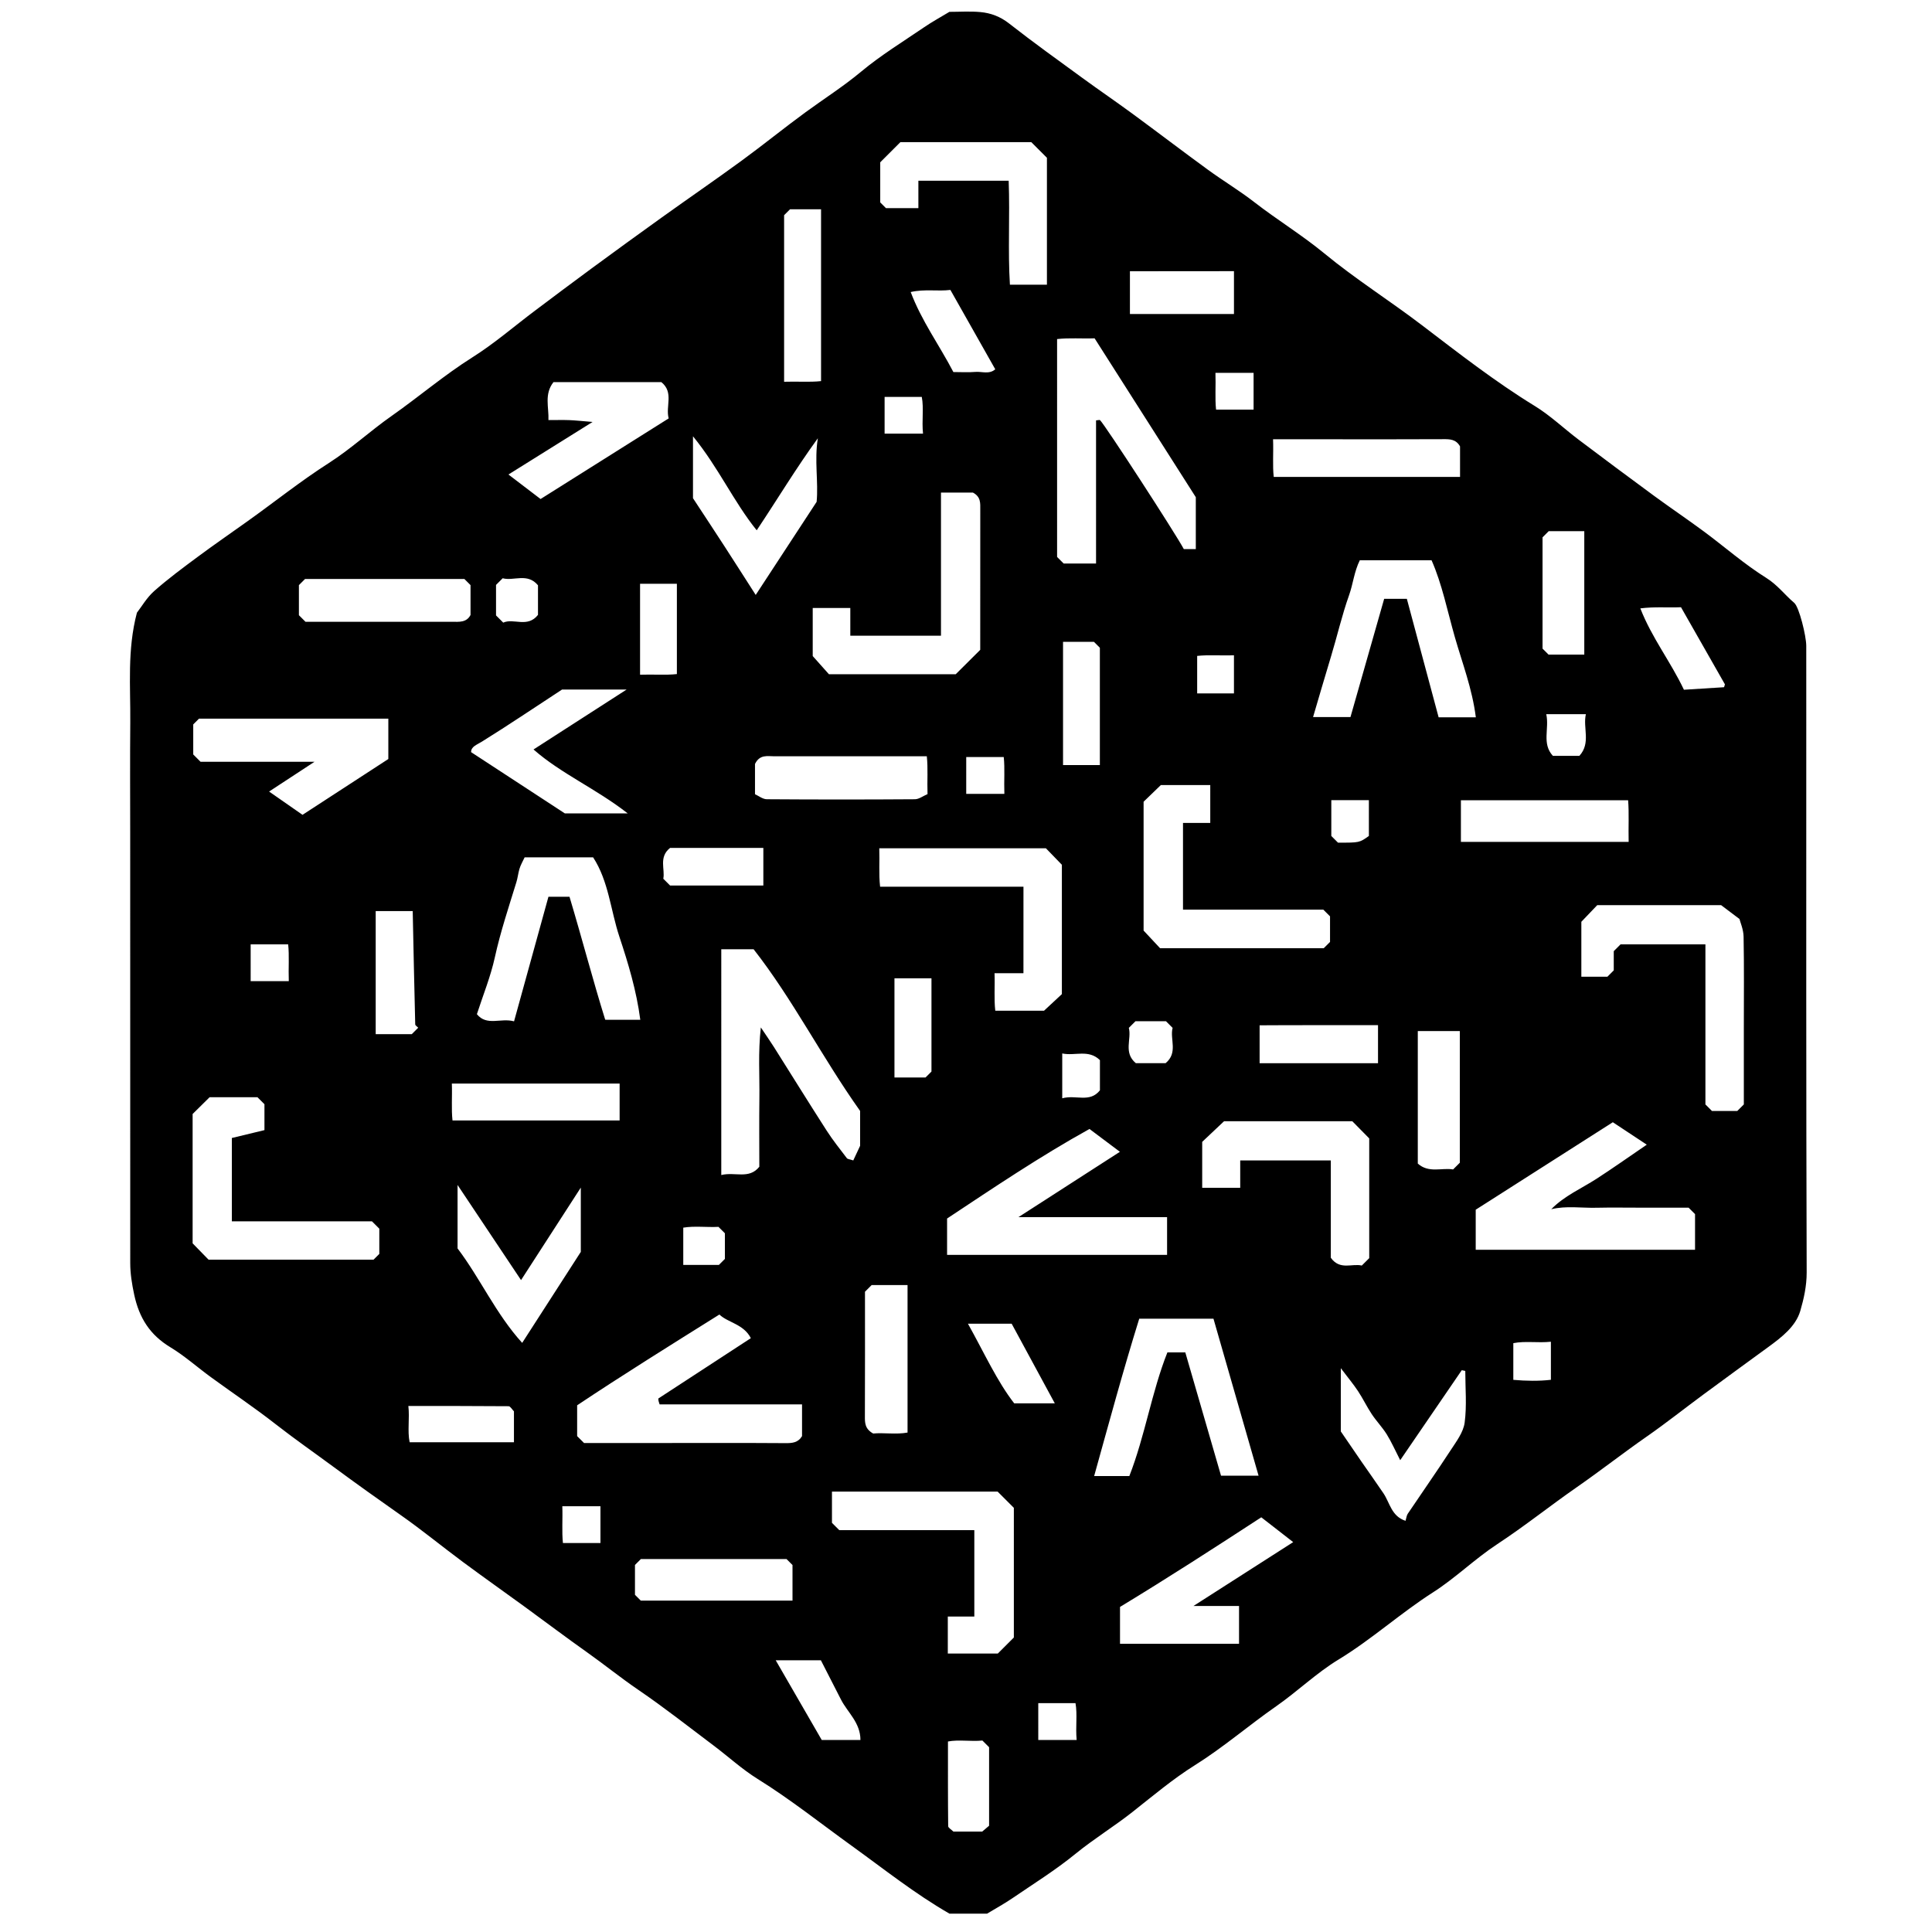 <?xml version="1.0" encoding="iso-8859-1"?>
<!-- Generator: Adobe Illustrator 19.0.0, SVG Export Plug-In . SVG Version: 6.00 Build 0)  -->
<svg version="1.1" id="Layer_1" xmlns="http://www.w3.org/2000/svg" xmlns:xlink="http://www.w3.org/1999/xlink" x="0px" y="0px"
	 viewBox="0 0 500 500" enable-background="new 0 0 500 500" xml:space="preserve">
<path d="M255.453,495.25c-3.217,0-6.531,0-9.737,0c-8.95-5.149-16.925-11.525-25.203-17.488
	c-8.109-5.841-15.933-12.088-24.452-17.381c-4.02-2.498-7.558-5.764-11.36-8.621c-6.469-4.861-12.832-9.885-19.515-14.435
	c-4.564-3.107-8.832-6.582-13.33-9.762c-5.469-3.866-10.811-7.911-16.226-11.853c-5.247-3.82-10.555-7.56-15.768-11.426
	c-5.403-4.007-10.61-8.287-16.113-12.148c-5.796-4.067-11.554-8.172-17.254-12.376c-5.075-3.744-10.25-7.343-15.227-11.235
	c-5.417-4.236-11.145-8.074-16.705-12.129c-3.51-2.56-6.784-5.496-10.483-7.734c-5.273-3.19-8.054-7.568-9.348-13.594
	c-0.596-2.776-1.026-5.451-1.027-8.229c-0.017-37.077-0.011-74.155-0.011-111.232c0-9.528-0.069-19.057,0.02-28.585
	c0.088-9.36-0.832-18.773,1.722-28.46c1.225-1.573,2.555-3.909,4.46-5.594c3.563-3.15,7.407-5.994,11.232-8.832
	c4.257-3.159,8.625-6.168,12.941-9.247c7.031-5.015,13.769-10.415,21.073-15.084c5.652-3.612,10.637-8.252,16.144-12.114
	c7.08-4.965,13.649-10.601,20.999-15.231c5.667-3.57,10.782-8.015,16.157-12.053c4.894-3.676,9.784-7.357,14.717-10.98
	c6.027-4.427,12.075-8.826,18.153-13.182c6.86-4.915,13.82-9.693,20.634-14.671c5.593-4.086,10.972-8.466,16.566-12.552
	c4.777-3.49,9.757-6.656,14.338-10.472c5.1-4.247,10.822-7.753,16.325-11.506c2.078-1.418,4.298-2.627,6.528-3.976
	c2.593,0,5.301-0.185,7.973,0.051c2.724,0.241,5.185,1.162,7.479,2.96c6.205,4.864,12.621,9.461,18.992,14.112
	c4.282,3.126,8.667,6.111,12.94,9.248c6.523,4.789,12.954,9.704,19.493,14.47c3.954,2.882,8.172,5.411,12.033,8.407
	c5.916,4.59,12.348,8.512,18.096,13.249c8.11,6.683,16.987,12.268,25.321,18.624c9.492,7.239,18.948,14.615,29.181,20.889
	c4.036,2.475,7.524,5.833,11.328,8.702c6.46,4.873,12.949,9.71,19.472,14.499c4.273,3.137,8.676,6.1,12.936,9.255
	c5.406,4.004,10.495,8.493,16.179,12.039c2.888,1.802,4.763,4.37,7.218,6.449c1.277,1.082,3.106,8.565,3.113,11.105
	c0.015,5.8,0.005,11.6,0.005,17.399c0,48.264-0.049,96.529,0.102,144.792c0.011,3.503-0.751,6.864-1.654,9.95
	c-1.169,3.997-4.801,6.804-8.251,9.321c-5.568,4.063-11.144,8.116-16.691,12.209c-4.925,3.634-9.721,7.449-14.741,10.945
	c-6.141,4.277-12.036,8.891-18.172,13.155c-6.929,4.814-13.511,10.095-20.579,14.734c-5.781,3.794-10.804,8.753-16.625,12.474
	c-8.444,5.397-15.859,12.168-24.446,17.385c-5.721,3.476-10.633,8.256-16.152,12.101c-7.096,4.942-13.635,10.616-21,15.226
	c-5.677,3.554-10.855,7.925-16.132,12.09c-4.809,3.796-10.04,6.985-14.805,10.872c-5.147,4.198-10.834,7.74-16.336,11.494
	C259.9,492.694,257.68,493.903,255.453,495.25z M283.657,108.794c0.633-0.049,0.917-0.159,1.021-0.066
	c1.211,1.078,19.498,29.27,21.693,33.375c1.011,0,1.986,0,3.102,0c0-4.868,0-9.57,0-13.427
	c-8.964-14.072-17.544-27.542-26.192-41.119c-3.356,0.122-6.558-0.163-9.708,0.193c0,19.125,0,37.757,0.002,56.389
	c0.586,0.586,1.171,1.171,1.695,1.695c2.698,0,5.33,0,8.387,0C283.657,133.366,283.657,121.057,283.657,108.794z M186.666,304.097
	c3.596-0.885,7.168,1.186,9.846-2.141c0-5.843-0.062-11.824,0.018-17.803c0.078-5.836-0.364-11.698,0.373-18.258
	c1.434,2.143,2.449,3.586,3.39,5.076c4.551,7.208,9.038,14.458,13.645,21.63c1.591,2.477,3.446,4.786,5.228,7.135
	c0.191,0.252,0.703,0.261,1.661,0.583c0.317-0.677,0.76-1.625,1.768-3.783c0-1.961,0-5.677,0-9.029
	c-9.87-13.897-17.473-28.964-27.565-41.847c-3.055,0-5.688,0-8.363,0C186.666,265.065,186.666,284.242,186.666,304.097z
	 M381.914,313.072c0,3.557,0,7.019,0,10.363c19.122,0,38.03,0,56.761,0c0-3.346,0-6.393,0-9.224
	c-0.638-0.638-1.077-1.077-1.665-1.665c-3.963,0-8.077,0-12.191,0c-3.927,0-7.856-0.068-11.782,0.02
	c-3.817,0.086-7.665-0.559-11.572,0.377c3.391-3.475,7.784-5.335,11.719-7.877c4.176-2.698,8.235-5.579,12.999-8.826
	c-3.494-2.31-6.319-4.177-8.787-5.807C405.461,298.048,393.846,305.459,381.914,313.072z M151.147,373.448c7.1,0,14.124,0,21.149,0
	c10.33,0,20.66-0.035,30.99,0.034c1.748,0.012,3.262-0.106,4.281-1.816c0-2.552,0-5.179,0-8.209c-12.414,0-24.705,0-36.86,0
	c-0.181-0.588-0.262-0.768-0.288-0.955c-0.028-0.203-0.089-0.539,0.005-0.601c7.876-5.157,15.767-10.293,23.894-15.585
	c-1.861-3.664-5.929-3.997-8.138-6.119c-12.741,7.98-25.092,15.671-36.815,23.493c0,3.145,0,5.602,0,7.975
	C149.886,372.187,150.324,372.625,151.147,373.448z M245.104,324.76c19.034,0,37.949,0,56.934,0c0-3.26,0-6.303,0-9.763
	c-12.411,0-24.71,0-38.463,0c9.476-6.104,17.731-11.422,26.257-16.914c-2.482-1.861-4.963-3.723-7.874-5.906
	c-12.703,7.037-24.747,15.156-36.854,23.177C245.104,318.508,245.104,321.552,245.104,324.76z M419.399,244.399
	c7.398,0,14.583,0,21.962,0c0,14.016,0,27.823,0,41.427c0.64,0.64,1.079,1.079,1.69,1.691c2.033,0,4.253,0,6.56,0
	c0.5-0.5,1.085-1.085,1.692-1.692c0-6.596,0-13.214,0-19.831c0-7.862,0.086-15.725-0.063-23.584
	c-0.035-1.869-0.857-3.723-1.067-4.576c-2.058-1.553-3.299-2.489-4.74-3.576c-10.452,0-21.207,0-32.074,0
	c-1.363,1.426-2.788,2.917-4.108,4.299c0,4.726,0,9.43,0,14.22c2.422,0,4.638,0,6.742,0c0.551-0.55,0.989-0.989,1.646-1.646
	c0-1.57,0-3.38,0-4.972C418.294,245.504,418.733,245.065,419.399,244.399z M53.976,326.002c14.489,0,28.705,0,42.7,0
	c0.655-0.655,1.094-1.094,1.489-1.489c0-2.266,0-4.483,0-6.533c-0.598-0.598-1.037-1.037-1.898-1.898c-11.875,0-24.177,0-36.267,0
	c0-7.607,0-14.793,0-21.569c3.064-0.741,5.846-1.413,8.44-2.04c0-2.651,0-4.705,0-6.704c-0.64-0.64-1.225-1.225-1.81-1.81
	c-4.137,0-8.275,0-12.383,0c-1.483,1.465-2.952,2.914-4.396,4.341c0,11.218,0,22.389,0,33.474
	C51.336,323.296,52.777,324.773,53.976,326.002z M313.216,203.173c-4.637,0-8.779,0-12.788,0c-1.554,1.5-3.039,2.935-4.466,4.313
	c0,11.276,0,22.455,0,33.346c1.555,1.665,2.962,3.171,4.263,4.562c14.256,0,28.329,0,42.364,0c0.623-0.623,1.209-1.209,1.623-1.623
	c0-2.398,0-4.623,0-6.621c-0.643-0.643-1.082-1.082-1.739-1.739c-11.942,0-24.103,0-36.313,0c0-7.556,0-14.892,0-22.441
	c2.496,0,4.718,0,7.055,0C313.216,209.706,313.216,206.659,313.216,203.173z M243.524,127.485c0,12.655,0,24.816,0,37.034
	c-7.821,0-15.424,0-23.465,0c0-2.483,0-4.856,0-7.171c-3.489,0-6.537,0-9.727,0c0,4.447,0,8.737,0,12.44
	c1.637,1.835,3.001,3.365,4.2,4.71c11.418,0,22.578,0,32.803,0c2.394-2.383,4.276-4.256,6.348-6.318
	c0-11.824-0.01-24.044,0.012-36.263c0.003-1.669,0.174-3.34-1.897-4.432C249.446,127.485,246.814,127.485,243.524,127.485z
	 M165.707,263.915c-0.985-7.54-3.126-14.614-5.412-21.496c-2.279-6.863-2.768-14.354-6.797-20.541c-5.841,0-11.616,0-17.723,0
	c-0.444,0.968-1.059,1.978-1.369,3.074c-0.314,1.11-0.423,2.242-0.777,3.39c-1.982,6.436-4.118,12.831-5.57,19.443
	c-1.094,4.98-3.053,9.769-4.641,14.687c2.577,3.161,6.121,0.899,9.619,1.848c3.016-10.928,5.98-21.666,8.898-32.235
	c2.239,0,4.182,0,5.453,0c3.29,10.97,6.047,21.579,9.242,31.829C159.885,263.915,162.516,263.915,165.707,263.915z M270.678,219.533
	c-14.472,0-28.676,0-43.122,0c0.123,3.394-0.161,6.593,0.213,9.942c12.61,0,24.749,0,37.103,0
	c-0.004,7.531,0.005,14.857-0.006,22.385c-2.839,0-5.055,0-7.481,0c0.13,3.399-0.169,6.595,0.193,9.716c4.653,0,8.783,0,12.614,0
	c1.669-1.554,3.176-2.957,4.62-4.301c0-11.28,0-22.438,0-33.474C273.316,222.256,271.881,220.775,270.678,219.533z M262.384,390.226
	c-1.68-1.68-2.995-2.995-4.195-4.195c-14.318,0-28.521,0-42.878,0c0,2.775,0,5.404,0,8.08c0.539,0.539,1.123,1.123,1.89,1.89
	c11.541,0,23.264,0,34.953,0c0,7.508,0,14.83,0,22.356c-2.506,0-4.721,0-6.863,0c0,3.412,0,6.6,0,9.574c4.592,0,8.877,0,12.946,0
	c1.517-1.517,2.831-2.832,4.147-4.146C262.384,412.634,262.384,401.481,262.384,390.226z M381.946,185.645
	c-0.953-7.492-3.519-14.066-5.424-20.733c-1.935-6.769-3.333-13.817-6.036-19.919c-6.589,0-12.532,0-18.569,0
	c-1.469,2.977-1.754,6.165-2.763,8.998c-1.883,5.284-3.105,10.711-4.729,16.039c-1.585,5.201-3.091,10.427-4.603,15.543
	c3.259,0,6.309,0,9.678,0c2.963-10.396,5.904-20.714,8.721-30.598c2.449,0,4.233,0,5.87,0c2.779,10.361,5.48,20.432,8.226,30.67
	C375.169,185.645,378.215,185.645,381.946,185.645z M325.718,381.91c-3.939-13.71-7.808-27.176-11.672-40.626
	c-6.317,0-12.673,0-19.213,0c-4.188,13.444-7.826,26.941-11.668,40.716c3.301,0,5.933,0,9.106,0
	c4.057-10.364,5.771-21.722,9.847-31.994c1.968,0,3.352,0,4.64,0c3.152,10.879,6.25,21.571,9.243,31.904
	C319.559,381.91,322.605,381.91,325.718,381.91z M100.499,196.433c0-3.059,0-6.666,0-10.442c-16.361,0-32.79,0-49.001,0
	c-0.656,0.656-1.095,1.095-1.489,1.489c0,2.678,0,5.309,0,7.773c0.597,0.597,1.035,1.035,1.894,1.894c9.39,0,19.207,0,29.497,0
	c-4.276,2.801-8.016,5.251-11.76,7.704c3.015,2.1,5.865,4.085,8.652,6.026C85.743,206.03,92.894,201.379,100.499,196.433z
	 M227.804,42c0,3.687,0,7.154,0,10.382c0.659,0.659,1.098,1.098,1.48,1.48c2.695,0,5.329,0,8.392,0c0-2.531,0-4.899,0-7.091
	c8.044,0,15.649,0,23.369,0c0.341,9.176-0.229,18.185,0.321,26.907c3.495,0,6.544,0,9.578,0c0-11.153,0-22.069,0-32.843
	c-1.46-1.46-2.778-2.778-4.047-4.047c-11.381,0-22.712,0-33.877,0C231.099,38.707,229.341,40.463,227.804,42z M349.975,290.175
	c-11.161,0-22.338,0-33.193,0c-2.111,1.993-4.057,3.83-5.655,5.338c0,4.273,0,8.139,0,11.886c3.319,0,6.367,0,9.841,0
	c0-2.542,0-4.911,0-7.077c8.039,0,15.64,0,23.447,0c0,8.63,0,17.06,0,25.191c2.38,3.311,5.51,1.399,8.014,2.014
	c0.75-0.75,1.336-1.336,1.925-1.921c0-10.347,0-20.695,0-30.986C352.88,293.124,351.431,291.653,349.975,290.175z M326.419,392.677
	c-12.071,7.871-24.26,15.743-36.56,23.194c0,3.337,0,6.379,0,9.542c10.353,0,20.573,0,30.803,0c0-3.28,0-6.323,0-9.792
	c-3.735,0-7.357,0-11.788,0c9.088-5.82,17.382-11.13,25.804-16.523C332.126,397.113,329.79,395.298,326.419,392.677z M139.9,129.146
	c11.046-6.952,22.038-13.869,33.152-20.864c-0.855-3.165,1.403-6.719-1.896-9.386c-9.197,0-18.458,0-27.919,0
	c-2.442,3.098-1.165,6.489-1.3,9.818c2.123,0,3.777-0.047,5.426,0.014c1.494,0.055,2.983,0.227,5.998,0.471
	c-8.099,5.059-14.868,9.287-21.778,13.603C134.343,124.906,136.71,126.713,139.9,129.146z M362.371,377.896
	c-1.344-2.617-2.272-4.748-3.488-6.7c-1.143-1.834-2.681-3.418-3.879-5.222c-1.276-1.922-2.274-4.029-3.548-5.952
	c-1.192-1.8-2.587-3.466-4.454-5.931c0,6.24,0,11.347,0,16.363c1.834,2.682,3.585,5.261,5.355,7.826
	c1.886,2.732,3.822,5.43,5.678,8.183c1.663,2.467,2.064,5.952,5.719,7.122c0.223-0.742,0.265-1.364,0.565-1.811
	c3.696-5.497,7.501-10.923,11.119-16.47c1.459-2.237,3.277-4.626,3.612-7.123c0.59-4.39,0.165-8.916,0.165-13.384
	c-0.304-0.063-0.607-0.127-0.911-0.19C373.113,362.195,367.92,369.785,362.371,377.896z M195.577,153.967
	c5.589-8.54,10.606-16.208,15.766-24.092c0.496-5.145-0.62-10.707,0.313-16.449c-5.626,7.721-10.53,15.901-15.822,23.817
	c-5.981-7.419-9.896-16.259-16.49-24.332c0,6.035,0,11.153,0,16.022c2.723,4.154,5.42,8.233,8.081,12.336
	C190.086,145.373,192.711,149.5,195.577,153.967z M118.416,306.667c0,6.214,0,11.32,0,16.423
	c5.861,7.726,9.883,16.901,16.724,24.447c5.188-8.052,10.138-15.735,15.173-23.551c0-5.19,0-10.707,0-16.634
	c-5.285,8.18-10.317,15.967-15.466,23.936C129.465,323.224,124.229,315.377,118.416,306.667z M162.455,210.507
	c-8.281-6.455-17.208-10.246-24.379-16.544c7.932-5.106,15.68-10.094,24.089-15.507c-6.475,0-11.996,0-16.711,0
	c-7.303,4.783-13.926,9.245-20.705,13.458c-1.4,0.87-2.834,1.289-2.829,2.739c8.388,5.481,16.489,10.775,24.263,15.854
	C151.493,210.507,156.417,210.507,162.455,210.507z M195.394,205.547c0.95,0.423,1.994,1.287,3.044,1.295
	c12.779,0.093,25.56,0.092,38.34,0.002c1.056-0.007,2.105-0.837,3.266-1.331c-0.123-3.454,0.154-6.65-0.186-9.796
	c-13.47,0-26.457-0.007-39.443,0.008c-1.79,0.002-3.797-0.544-5.021,1.994C195.394,199.952,195.394,202.576,195.394,205.547z
	 M79.06,160.915c12.641,0,25.275-0.005,37.908,0.006c1.848,0.002,3.756,0.243,4.805-1.767c0-2.633,0-5.267,0-7.726
	c-0.605-0.605-1.044-1.044-1.589-1.589c-13.712,0-27.528,0-41.235,0c-0.549,0.549-0.989,0.989-1.591,1.591c0,2.462,0,5.096,0,7.784
	C77.747,159.602,78.186,160.041,79.06,160.915z M378.081,217.885c14.761,0,28.971,0,43.411,0c-0.091-3.808,0.132-7.417-0.136-10.78
	c-14.75,0-28.961,0-43.275,0C378.081,210.763,378.081,214.219,378.081,217.885z M377.858,115.525
	c-1.053-1.86-2.624-1.875-4.342-1.866c-9.709,0.055-19.418,0.026-29.126,0.026c-4.903,0-9.805,0-14.925,0
	c0.137,3.613-0.16,6.809,0.179,9.748c16.396,0,32.249,0,48.215,0C377.858,120.613,377.858,117.985,377.858,115.525z
	 M203.553,403.482c-12.553,0-25.227,0-37.696,0c-0.642,0.642-1.079,1.079-1.527,1.527c0,2.614,0,5.237,0,7.723
	c0.57,0.57,1.007,1.007,1.51,1.51c13.023,0,26.11,0,39.259,0c0-3.258,0-6.293,0-9.213
	C204.548,404.478,204.111,404.041,203.553,403.482z M202.926,55.692c0,14.466,0,28.663,0,43.108
	c3.393-0.121,6.592,0.157,9.563-0.169c0-15.116,0-29.731,0-44.473c-2.804,0-5.432,0-8.029,0
	C203.991,54.627,203.553,55.065,202.926,55.692z M160.358,280.432c-14.751,0-28.961,0-43.419,0c0.122,3.393-0.16,6.594,0.169,9.544
	c14.722,0,28.932,0,43.25,0C160.358,286.734,160.358,283.692,160.358,280.432z M223.856,334.297c0,10.746,0.023,21.47-0.023,32.194
	c-0.007,1.704-0.031,3.293,2.144,4.503c2.718-0.264,5.928,0.299,8.895-0.248c0-12.967,0-25.502,0-38.173c-3.203,0-6.241,0-9.292,0
	C225.153,333,224.715,333.438,223.856,334.297z M377.799,300.913c0-11.496,0-22.79,0-34.069c-3.779,0-7.375,0-10.875,0
	c0,11.58,0,22.876,0,34.289c2.851,2.555,6.233,1.01,9.137,1.518C376.681,302.031,377.119,301.594,377.799,300.913z M400.761,169.41
	c3.253,0,6.294,0,9.251,0c0-10.821,0-21.434,0-31.941c-3.316,0-6.355,0-9.214,0c-0.606,0.606-1.043,1.043-1.588,1.588
	c0,9.532,0,19.173,0,28.802C399.659,168.308,400.097,168.745,400.761,169.41z M108.237,265.97c-0.27-0.291-0.77-0.576-0.777-0.873
	c-0.246-9.787-0.445-19.575-0.65-29.312c-3.349,0-6.532,0-9.579,0c0,10.763,0,21.23,0,31.857c3.178,0,6.215,0,9.335,0
	C106.923,267.284,107.36,266.846,108.237,265.97z M283.108,166.102c-2.866,0-5.493,0-7.994,0c0,10.84,0,21.462,0,31.903
	c3.344,0,6.387,0,9.529,0c0-10.257,0-20.319,0-30.369C284.192,167.186,283.755,166.748,283.108,166.102z M356.63,275.164
	c0-3.582,0-6.628,0-9.856c-10.433,0.038-20.651-0.037-30.643,0.041c0,3.646,0,6.692,0,9.815
	C336.272,275.164,346.342,275.164,356.63,275.164z M319.349,81.269c0-3.979,0-7.439,0-11.09c-9.189,0.024-18.167-0.023-26.925,0.027
	c0,4.06,0,7.519,0,11.063C301.462,81.269,310.29,81.269,319.349,81.269z M133.01,365.254c-0.506-0.506-0.94-1.322-1.382-1.326
	c-8.552-0.075-17.104-0.056-25.944-0.056c0.364,3.237-0.278,6.449,0.33,9.38c9.254,0,18.07,0,26.996,0
	C133.01,370.434,133.01,367.811,133.01,365.254z M254.186,474.018c0.831-0.705,1.453-1.233,1.79-1.519c0-7.063,0-13.793,0-20.321
	c-0.63-0.63-1.066-1.066-1.731-1.731c-2.939,0.308-6.142-0.292-8.912,0.251c0,7.621-0.023,14.765,0.056,21.908
	c0.005,0.441,0.816,0.872,1.356,1.412C249.257,474.018,251.874,474.018,254.186,474.018z M241.063,277.317
	c0-8.217,0-16.208,0-24.124c-3.388,0-6.573,0-9.577,0c0,8.712,0,17.119,0,25.658c2.793,0,5.417,0,8.044-0.001
	C239.968,278.413,240.405,277.976,241.063,277.317z M197.553,229.179c0-3.572,0-6.611,0-9.74c-8.185,0-16.168,0-24.14,0
	c-3.006,2.392-1.25,5.534-1.754,7.974c0.842,0.842,1.279,1.279,1.765,1.765C181.358,229.179,189.341,229.179,197.553,229.179z
	 M200.751,429.675c4.262,7.38,8.206,14.209,11.911,20.626c3.665,0,6.712,0,10.019,0c0.001-4.491-3.318-7.105-5.039-10.461
	c-1.821-3.551-3.635-7.105-5.2-10.165C208.364,429.675,204.921,429.675,200.751,429.675z M246.733,96.285
	c1.993,0,3.863,0.12,5.71-0.035c1.673-0.14,3.573,0.7,5.129-0.681c-3.944-6.976-7.737-13.685-11.61-20.534
	c-3.354,0.408-6.569-0.283-10.276,0.542C238.533,83.111,243.035,89.202,246.733,96.285z M250.499,342.567
	c4.304,7.713,7.55,14.929,11.977,20.614c3.851,0,6.866,0,10.505,0c-3.933-7.26-7.583-13.998-11.167-20.614
	C258.344,342.567,254.885,342.567,250.499,342.567z M435.801,178.505c3.449-0.209,6.899-0.415,10.347-0.65
	c0.073-0.005,0.124-0.341,0.26-0.748c-3.737-6.562-7.551-13.258-11.366-19.956c-3.528,0.149-6.721-0.178-10.524,0.297
	C427.511,165.117,432.269,171.078,435.801,178.505z M165.648,151.078c0,8.141,0,15.725,0,23.537
	c3.396-0.124,6.593,0.161,9.528-0.166c0-8.109,0-15.694,0-23.371C171.928,151.078,168.889,151.078,165.648,151.078z
	 M301.755,264.293c-2.86,0-5.499,0-7.895,0c-0.658,0.658-1.097,1.098-1.72,1.72c0.773,2.875-1.481,6.407,1.819,9.138
	c2.533,0,5.164,0,7.696,0c3.3-2.731,1.046-6.263,1.819-9.138C302.852,265.391,302.413,264.952,301.755,264.293z M128.373,151.374
	c0,2.86,0,5.499,0,7.895c0.658,0.658,1.097,1.097,1.864,1.864c2.678-1.23,6.281,1.449,8.994-2.004c0-2.492,0-5.124,0-7.656
	c-2.731-3.3-6.263-1.046-9.138-1.819C129.47,150.277,129.031,150.716,128.373,151.374z M187.604,325.805c0-2.453,0-4.659,0-6.63
	c-0.643-0.643-1.077-1.077-1.666-1.666c-3.011,0.16-6.201-0.284-9.109,0.206c0,3.502,0,6.526,0,9.639c3.225,0,6.248,0,9.226,0
	C186.536,326.873,186.971,326.438,187.604,325.805z M354.265,207.086c-3.556,0-6.584,0-9.723,0c0,3.204,0,6.228,0,9.264
	c0.569,0.569,1.149,1.149,1.729,1.729c5.547,0.011,5.547,0.011,7.995-1.736C354.265,213.382,354.265,210.359,354.265,207.086z
	 M408.745,195.608c3.041-3.341,0.853-7.252,1.68-10.78c-3.733,0-6.903,0-10.256,0c0.839,3.741-1.21,7.605,1.712,10.78
	C404.194,195.608,406.395,195.608,408.745,195.608z M274.907,284.237c3.549-0.979,7.11,1.255,9.752-2.062c0-2.51,0-5.122,0-7.815
	c-2.965-2.877-6.445-1.015-9.752-1.728C274.907,276.658,274.907,280.092,274.907,284.237z M268.704,450.301c3.57,0,6.609,0,9.934,0
	c-0.322-3.389,0.228-6.596-0.301-9.53c-3.47,0-6.509,0-9.634,0C268.704,444.011,268.704,447.045,268.704,450.301z M155.395,389.817
	c-3.585,0-6.623,0-9.869,0c0.123,3.397-0.158,6.591,0.16,9.521c3.555,0,6.593,0,9.709,0
	C155.395,396.092,155.395,393.057,155.395,389.817z M319.347,179.456c0-3.585,0-6.623,0-9.869c-3.397,0.123-6.591-0.158-9.521,0.16
	c0,3.555,0,6.593,0,9.709C313.072,179.456,316.106,179.456,319.347,179.456z M391.645,357.103c3.318,0.291,6.633,0.35,9.725-0.013
	c0-3.505,0-6.542,0-9.85c-3.392,0.357-6.6-0.247-9.725,0.368C391.645,350.901,391.645,353.785,391.645,357.103z M250.058,205.45
	c3.579,0,6.618,0,9.87,0c-0.122-3.396,0.156-6.59-0.16-9.526c-3.549,0-6.588,0-9.709,0
	C250.058,199.168,250.058,202.202,250.058,205.45z M228.934,112.226c3.593,0,6.63,0,9.942,0c-0.35-3.391,0.243-6.599-0.32-9.511
	c-3.485,0-6.522,0-9.622,0C228.934,105.966,228.934,109.001,228.934,112.226z M64.871,253.925c3.57,0,6.609,0,9.867,0
	c-0.121-3.395,0.155-6.59-0.161-9.53c-3.542,0-6.582,0-9.707,0C64.871,247.635,64.871,250.669,64.871,253.925z M324.427,96.494
	c-3.579,0-6.618,0-9.87,0c0.122,3.396-0.156,6.59,0.16,9.526c3.549,0,6.588,0,9.709,0
	C324.427,102.776,324.427,99.742,324.427,96.494z"/>
</svg>
